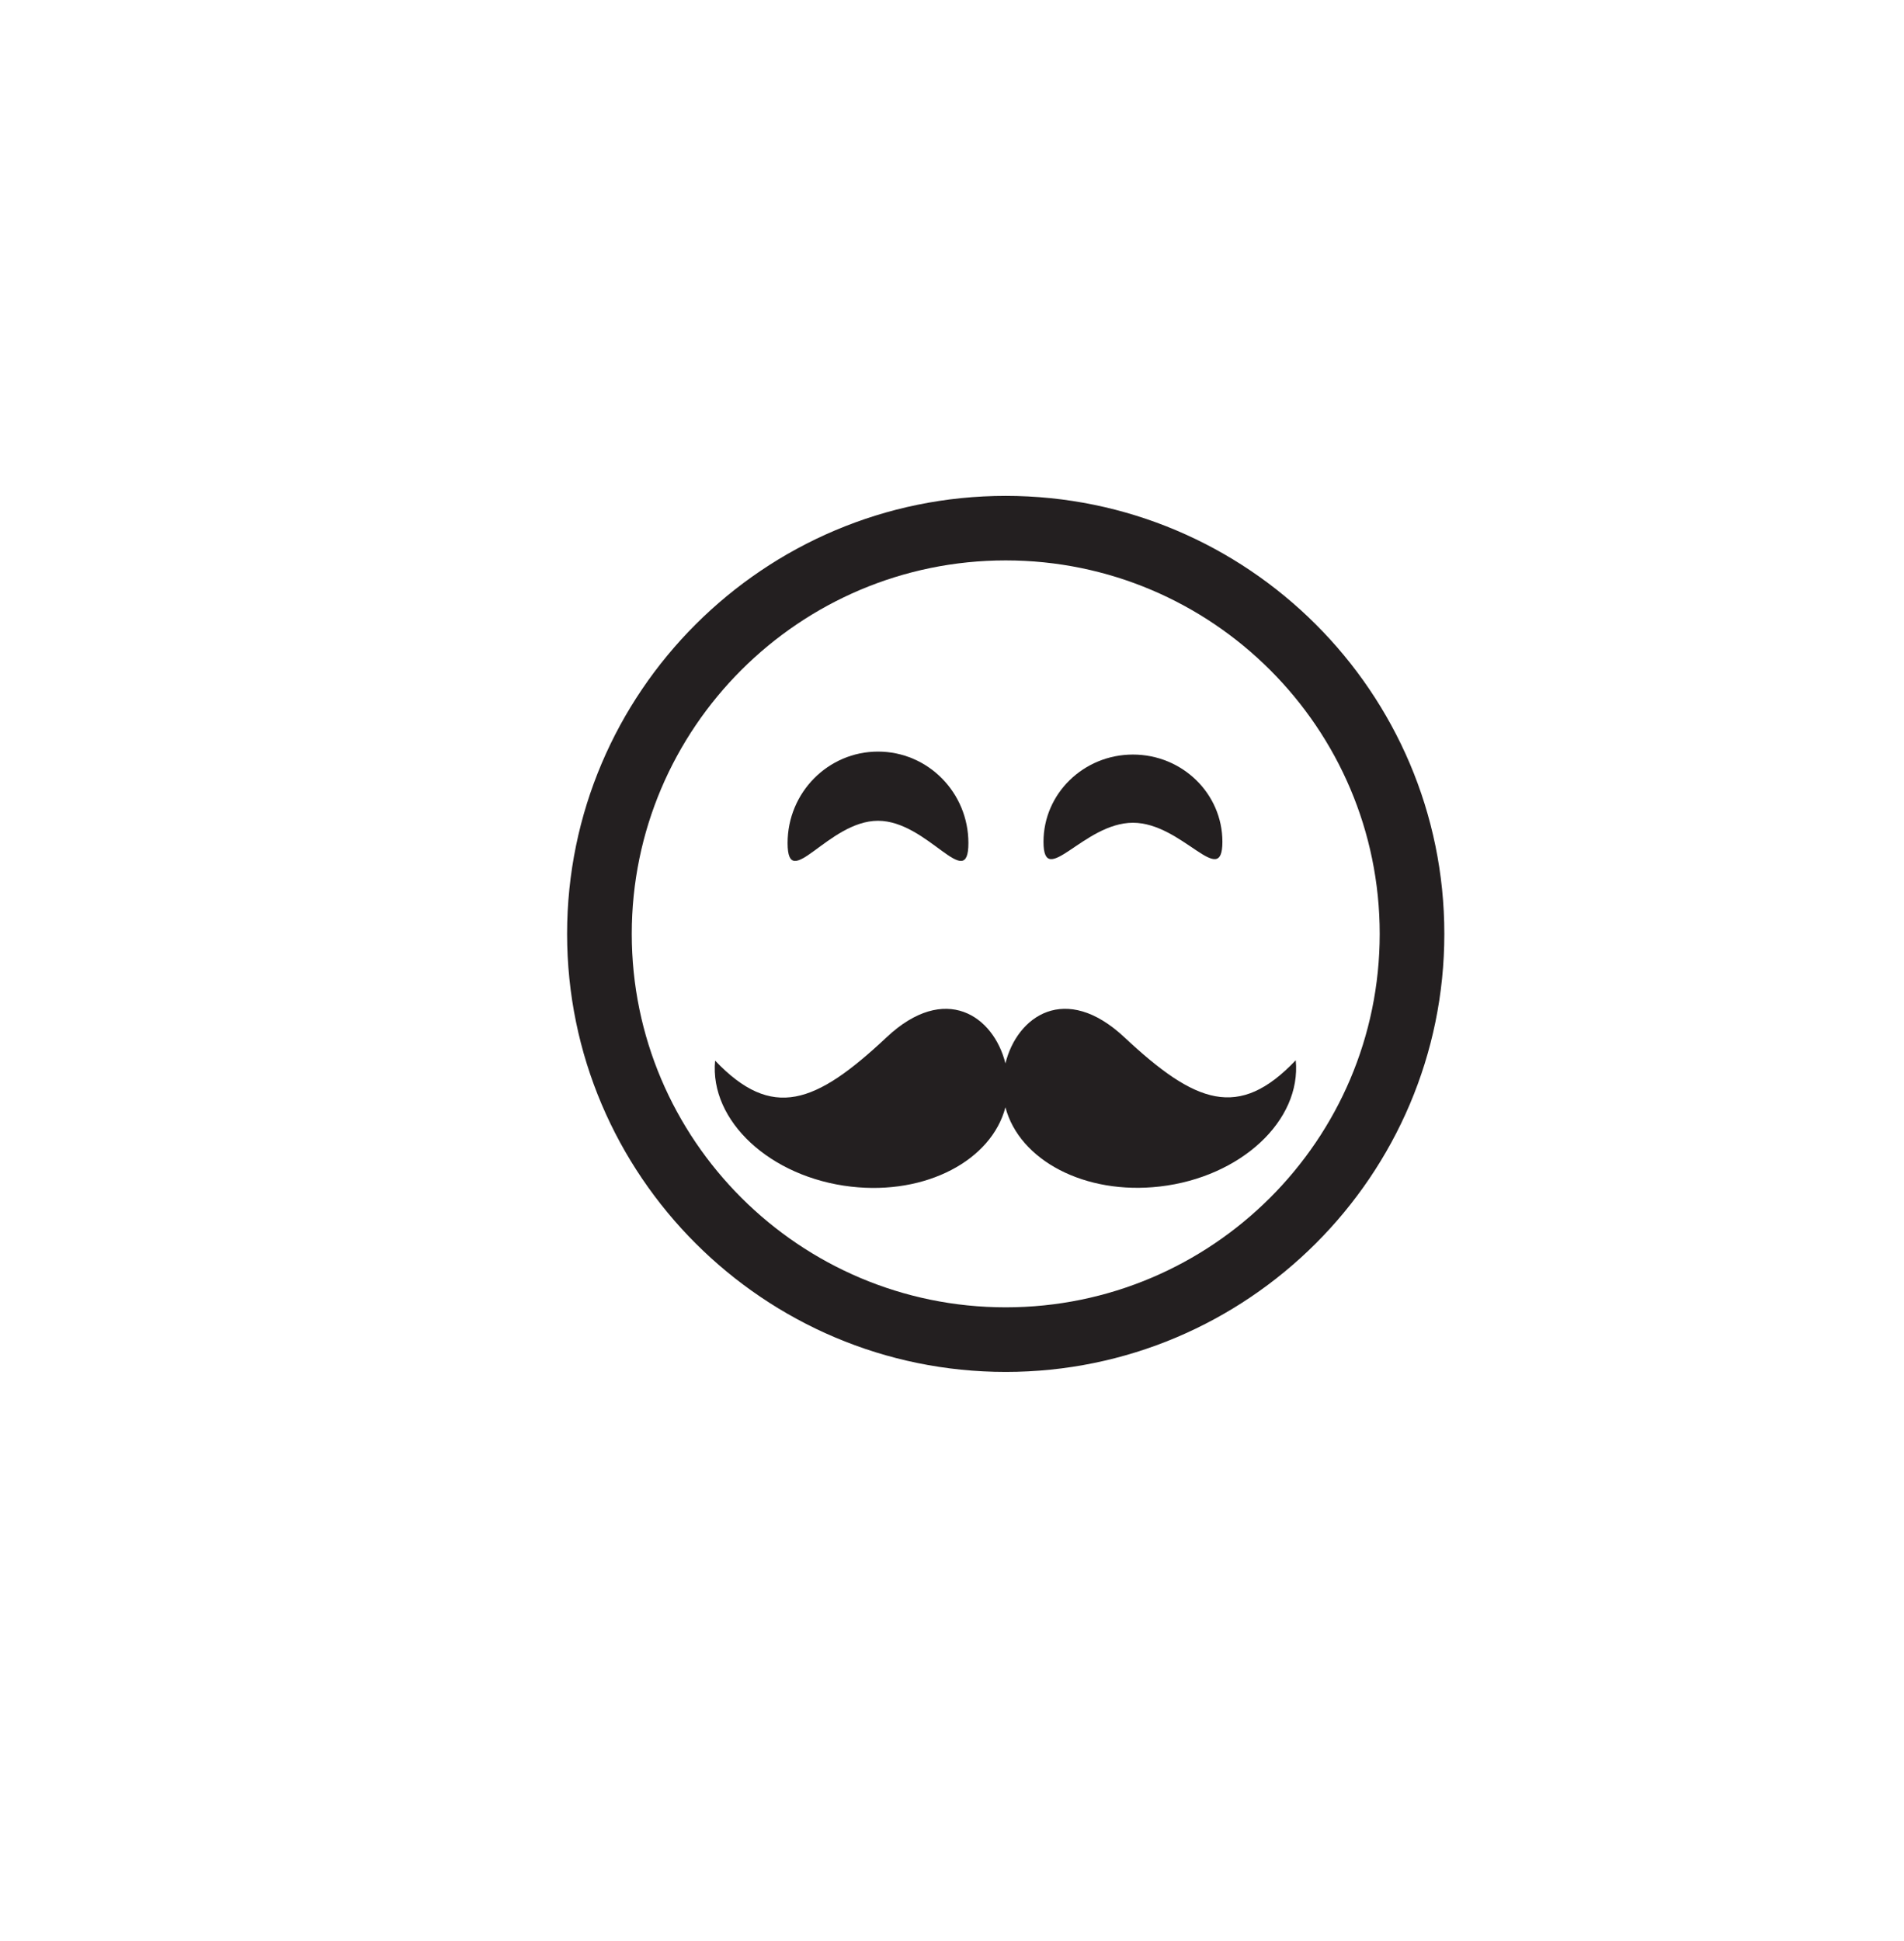 <?xml version="1.0" encoding="utf-8"?>
<!-- Generator: Adobe Illustrator 15.0.0, SVG Export Plug-In . SVG Version: 6.00 Build 0)  -->
<!DOCTYPE svg PUBLIC "-//W3C//DTD SVG 1.0//EN" "http://www.w3.org/TR/2001/REC-SVG-20010904/DTD/svg10.dtd">
<svg version="1.0" id="Layer_1" xmlns="http://www.w3.org/2000/svg" xmlns:xlink="http://www.w3.org/1999/xlink" x="0px" y="0px"
	 width="52px" height="53px" viewBox="0 0 52 53" enable-background="new 0 0 52 53" xml:space="preserve">
<g>
	<g>
		<g>
			<path fill="#231F20" d="M27.467,37.46c-6.605,0-11.979-5.365-11.979-11.961c0-6.594,5.374-11.959,11.979-11.959
				s11.979,5.365,11.979,11.959C39.447,32.095,34.073,37.46,27.467,37.46z M27.467,15.302c-5.631,0-10.213,4.575-10.213,10.197
				c0,5.623,4.583,10.197,10.213,10.197c5.631,0,10.214-4.574,10.214-10.197C37.681,19.877,33.099,15.302,27.467,15.302z"/>
		</g>
	</g>
	<g>
		<g>
			<path fill="#231F20" d="M26.448,23.019c0,1.382-1.106-0.608-2.469-0.608s-2.469,1.99-2.469,0.608
				c0-1.379,1.106-2.497,2.469-2.497S26.448,21.64,26.448,23.019z"/>
		</g>
	</g>
	<g>
		<g>
			<path fill="#231F20" d="M33.385,22.985c0,1.313-1.095-0.52-2.443-0.52c-1.349,0-2.443,1.833-2.443,0.52
				c0-1.314,1.094-2.382,2.443-2.382S33.385,21.671,33.385,22.985z"/>
		</g>
	</g>
	<g>
		<g>
			<path fill="#231F20" d="M35.388,28.95c-1.556,1.639-2.739,1.19-4.682-0.629c-1.607-1.502-2.926-0.58-3.247,0.715
				c-0.322-1.296-1.644-2.218-3.248-0.711c-1.939,1.821-3.122,2.271-4.681,0.635c-0.155,1.648,1.509,3.189,3.716,3.441
				c2.044,0.234,3.834-0.719,4.213-2.167c0.381,1.449,2.174,2.4,4.219,2.163C33.885,32.142,35.546,30.599,35.388,28.95z"/>
		</g>
	</g>
</g>
</svg>
